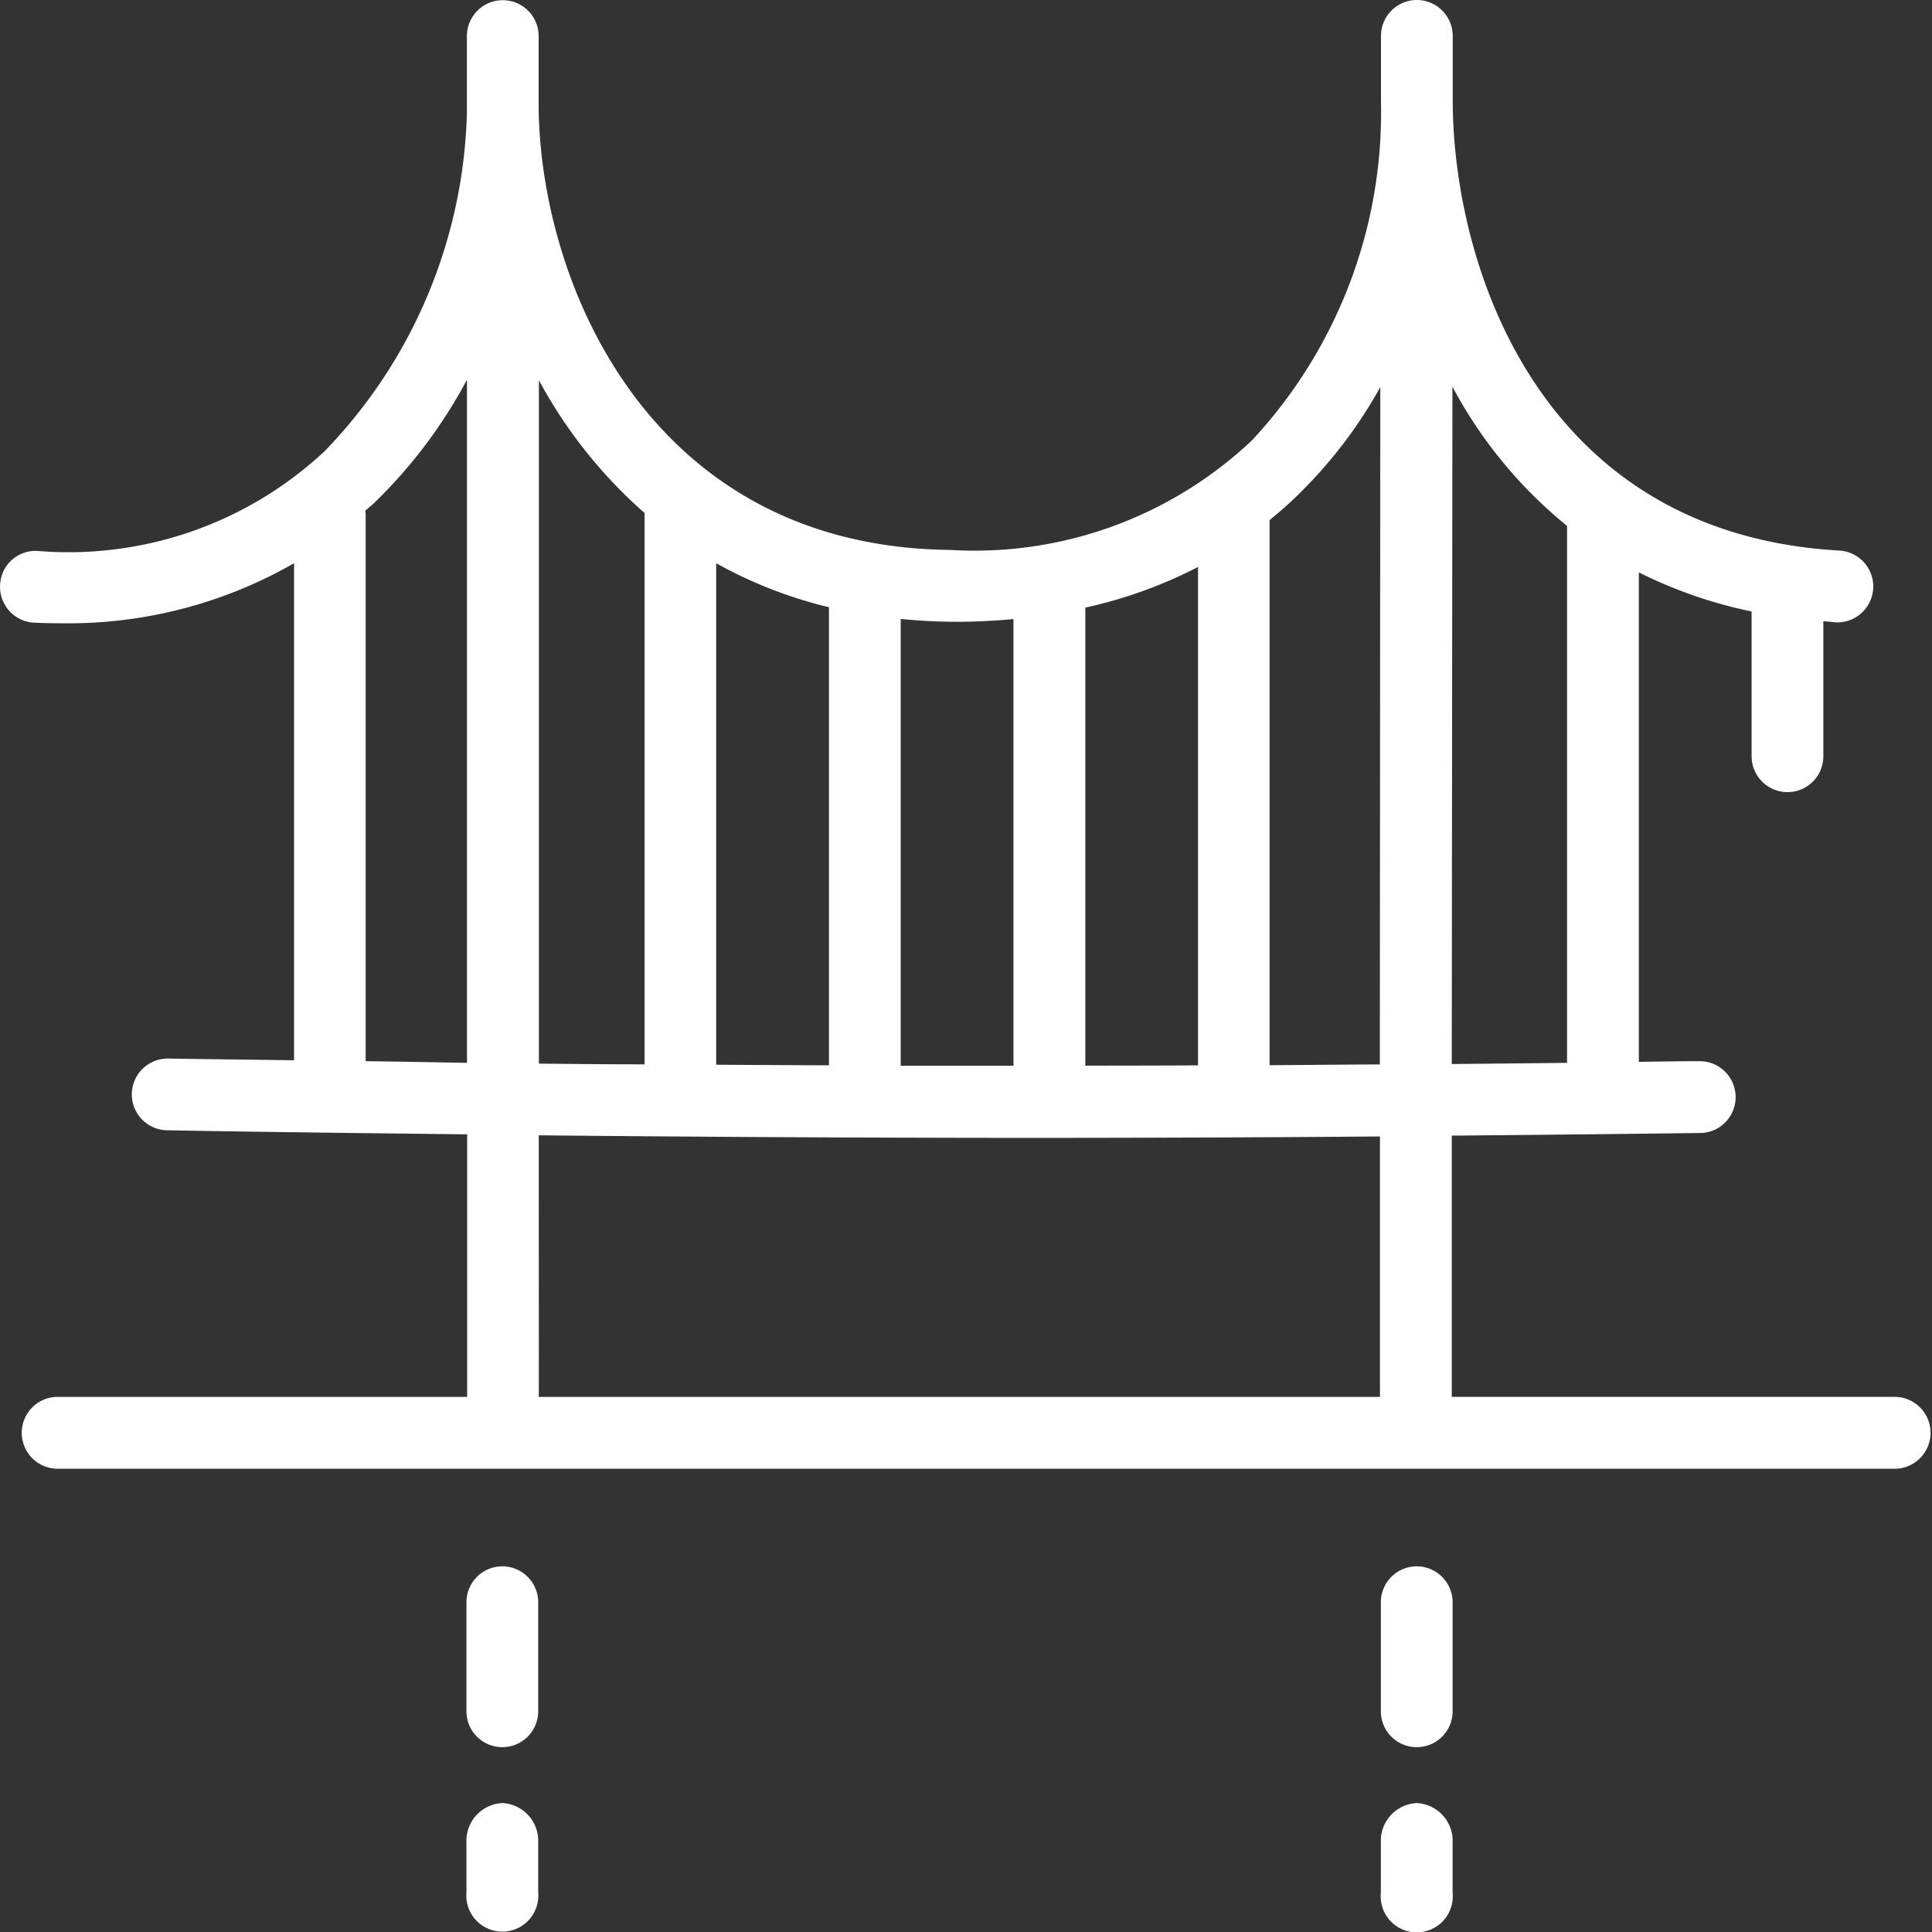 <svg xmlns="http://www.w3.org/2000/svg" viewBox="2935 1237.425 30 30"><rect x="2935" y="1237.425" width="30" height="30" fill="#333333" stroke="none"/><defs><style>.a{fill:#fff;}</style></defs><g transform="translate(2919.953 1181.329)"><path class="a" d="M565.869,602.784a.557.557,0,0,0-.557.557v1.694a.557.557,0,1,0,1.114,0v-1.694A.558.558,0,0,0,565.869,602.784Z" transform="translate(-528.823 -522.366)"/><path class="a" d="M201.487,602.784a.557.557,0,0,0-.557.557v1.694a.557.557,0,1,0,1.114,0v-1.694A.557.557,0,0,0,201.487,602.784Z" transform="translate(-178.64 -522.366)"/><path class="a" d="M565.869,697.07a.586.586,0,0,0-.557.611v.779a.56.56,0,1,0,1.114,0v-.779A.586.586,0,0,0,565.869,697.07Z" transform="translate(-528.823 -612.976)"/><path class="a" d="M201.487,697.07a.586.586,0,0,0-.557.611v.779a.559.559,0,1,0,1.114,0v-.779A.586.586,0,0,0,201.487,697.07Z" transform="translate(-178.64 -612.976)"/><path class="a" d="M44.49,77.786h-6.9l0-4.056q1.942-.017,3.88-.041a.558.558,0,0,0-.016-1.115c-.319,0-.64.006-.959.01v-7.6a7.137,7.137,0,0,0,1.751.607v2.248a.557.557,0,1,0,1.114,0V65.744c.067,0,.131.012.2.016h.031a.558.558,0,0,0,.031-1.114c-4.725-.262-6.005-4.493-6.017-6.958v-.006s0,0,0-.007V56.654a.558.558,0,0,0-.557-.558h0a.557.557,0,0,0-.557.558V57.7a7.471,7.471,0,0,1-2,5.23A6.27,6.27,0,0,1,29.8,64.635c-4.632-.047-6.348-4.083-6.389-6.85,0-.034,0-.069,0-.1,0-.014,0-.028,0-.042v-.987a.557.557,0,1,0-1.114,0V57.68s0,0,0,0,0,.011,0,.016v.154A7.845,7.845,0,0,1,20.09,63.1a5.825,5.825,0,0,1-4.461,1.551.551.551,0,0,0-.581.532.557.557,0,0,0,.532.582q.208.009.412.009a7.048,7.048,0,0,0,3.621-.932v7.718c-.65-.01-1.3-.016-1.952-.027a.557.557,0,0,0-.02,1.114c1.547.028,3.1.045,4.66.063v4.077H15.919a.558.558,0,0,0,0,1.115H44.49a.558.558,0,0,0,0-1.115ZM39.38,64.262V72.6q-.894.01-1.79.018L37.6,62.1A7.048,7.048,0,0,0,39.38,64.262Zm-2.9-2.163-.007,10.526c-.571,0-1.14.009-1.712.011V64.172c.173-.141.343-.291.5-.45A7.23,7.23,0,0,0,36.484,62.1ZM31.9,72.643V65.531A7.163,7.163,0,0,0,33.65,64.9v7.739Q32.775,72.643,31.9,72.643Zm-2-6.892c.3,0,.6-.016.884-.042v6.936c-.584,0-1.167,0-1.751,0V65.707c.246.024.5.04.759.043Zm-3.732,6.878V64.842a6.9,6.9,0,0,0,1.751.683v7.113Q27.045,72.635,26.169,72.629Zm-1.112-8.566a.153.153,0,0,0,0,.017v8.543c-.547,0-1.095-.006-1.641-.011V62A7.453,7.453,0,0,0,25.057,64.063Zm-4.331,8.512V64.08a.514.514,0,0,0-.006-.054c.046-.041.094-.078.139-.121a7.676,7.676,0,0,0,1.44-1.913V72.6C21.774,72.59,21.251,72.581,20.726,72.574Zm2.688,1.15q3.724.037,7.462.04,2.8,0,5.6-.022l0,4.044H23.414Z" transform="translate(0 0)"/></g></svg>